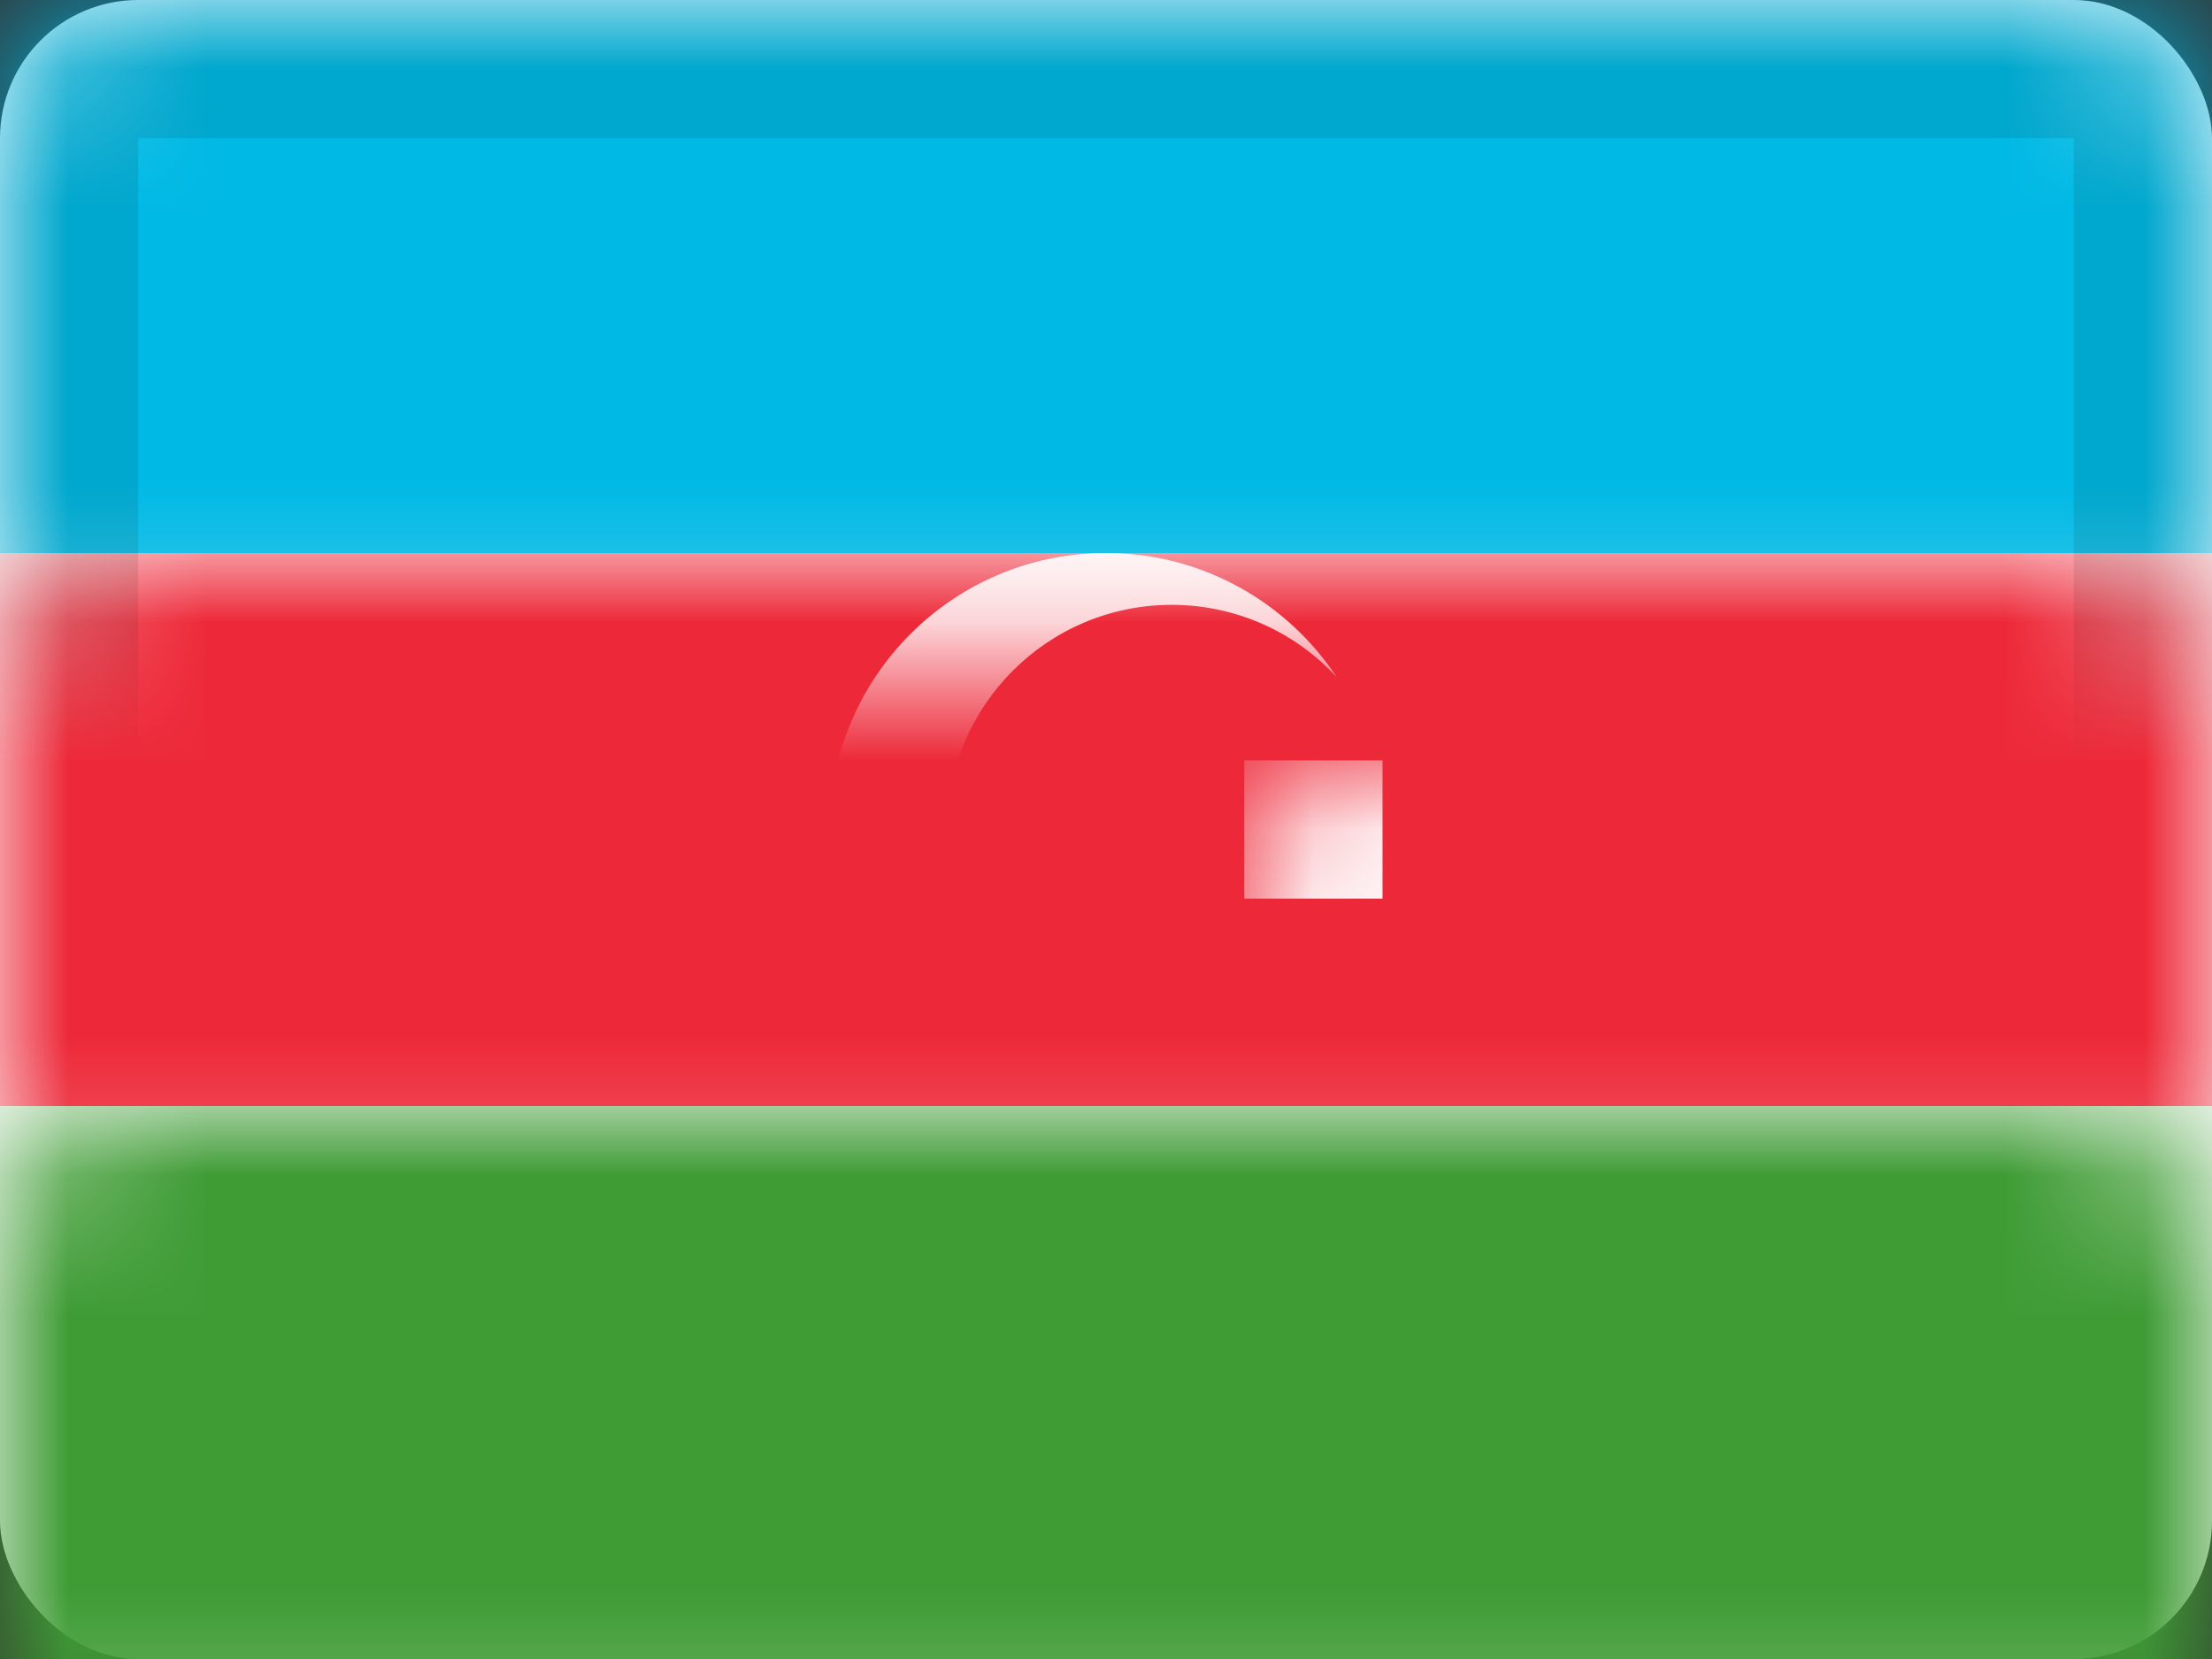 <svg xmlns="http://www.w3.org/2000/svg" xmlns:xlink="http://www.w3.org/1999/xlink" viewBox="0 0 16 12">
  <rect x="0" y="0" width="16" height="12" fill="#333333" stroke="none"/>
  <defs>
    <rect id="path-1" width="16" height="12" rx="1"/>
  </defs>
  <g id="AZ" fill="none" fill-rule="evenodd">
    <g id="Azerbaijan">
      <mask id="mask-2" fill="white">
        <use xlink:href="#path-1"/>
      </mask>
      <use id="Rectangle-77" fill="#FFFFFF" xlink:href="#path-1"/>
      <rect id="Rectangle-74" width="16" height="4" y="8" fill="#3F9C35" mask="url(#mask-2)"/>
      <rect id="Rectangle-77" width="16" height="4" fill="#00B9E4" mask="url(#mask-2)"/>
      <rect id="Rectangle-78" width="16" height="4" y="4" fill="#ED2939" mask="url(#mask-2)"/>
      <path id="Combined-Shape" fill="#FFFFFF" d="M9.669,4.898 C9.372,4.576 8.947,4.375 8.475,4.375 C7.578,4.375 6.85,5.103 6.85,6 C6.85,6.897 7.578,7.625 8.475,7.625 C8.947,7.625 9.372,7.424 9.669,7.102 C9.311,7.643 8.697,8 8,8 C6.895,8 6,7.105 6,6 C6,4.895 6.895,4 8,4 C8.697,4 9.311,4.357 9.669,4.898 Z" mask="url(#mask-2)"/>
      <rect id="Rectangle-206" width="1" height="1" x="9" y="5.5" fill="#FFFFFF" mask="url(#mask-2)"/>
      <g id="Overlay" stroke="#000000" stroke-opacity=".1" mask="url(#mask-2)">
        <rect width="15" height="11" x=".5" y=".5" style="mix-blend-mode:multiply"/>
      </g>
    </g>
  </g>
</svg>
